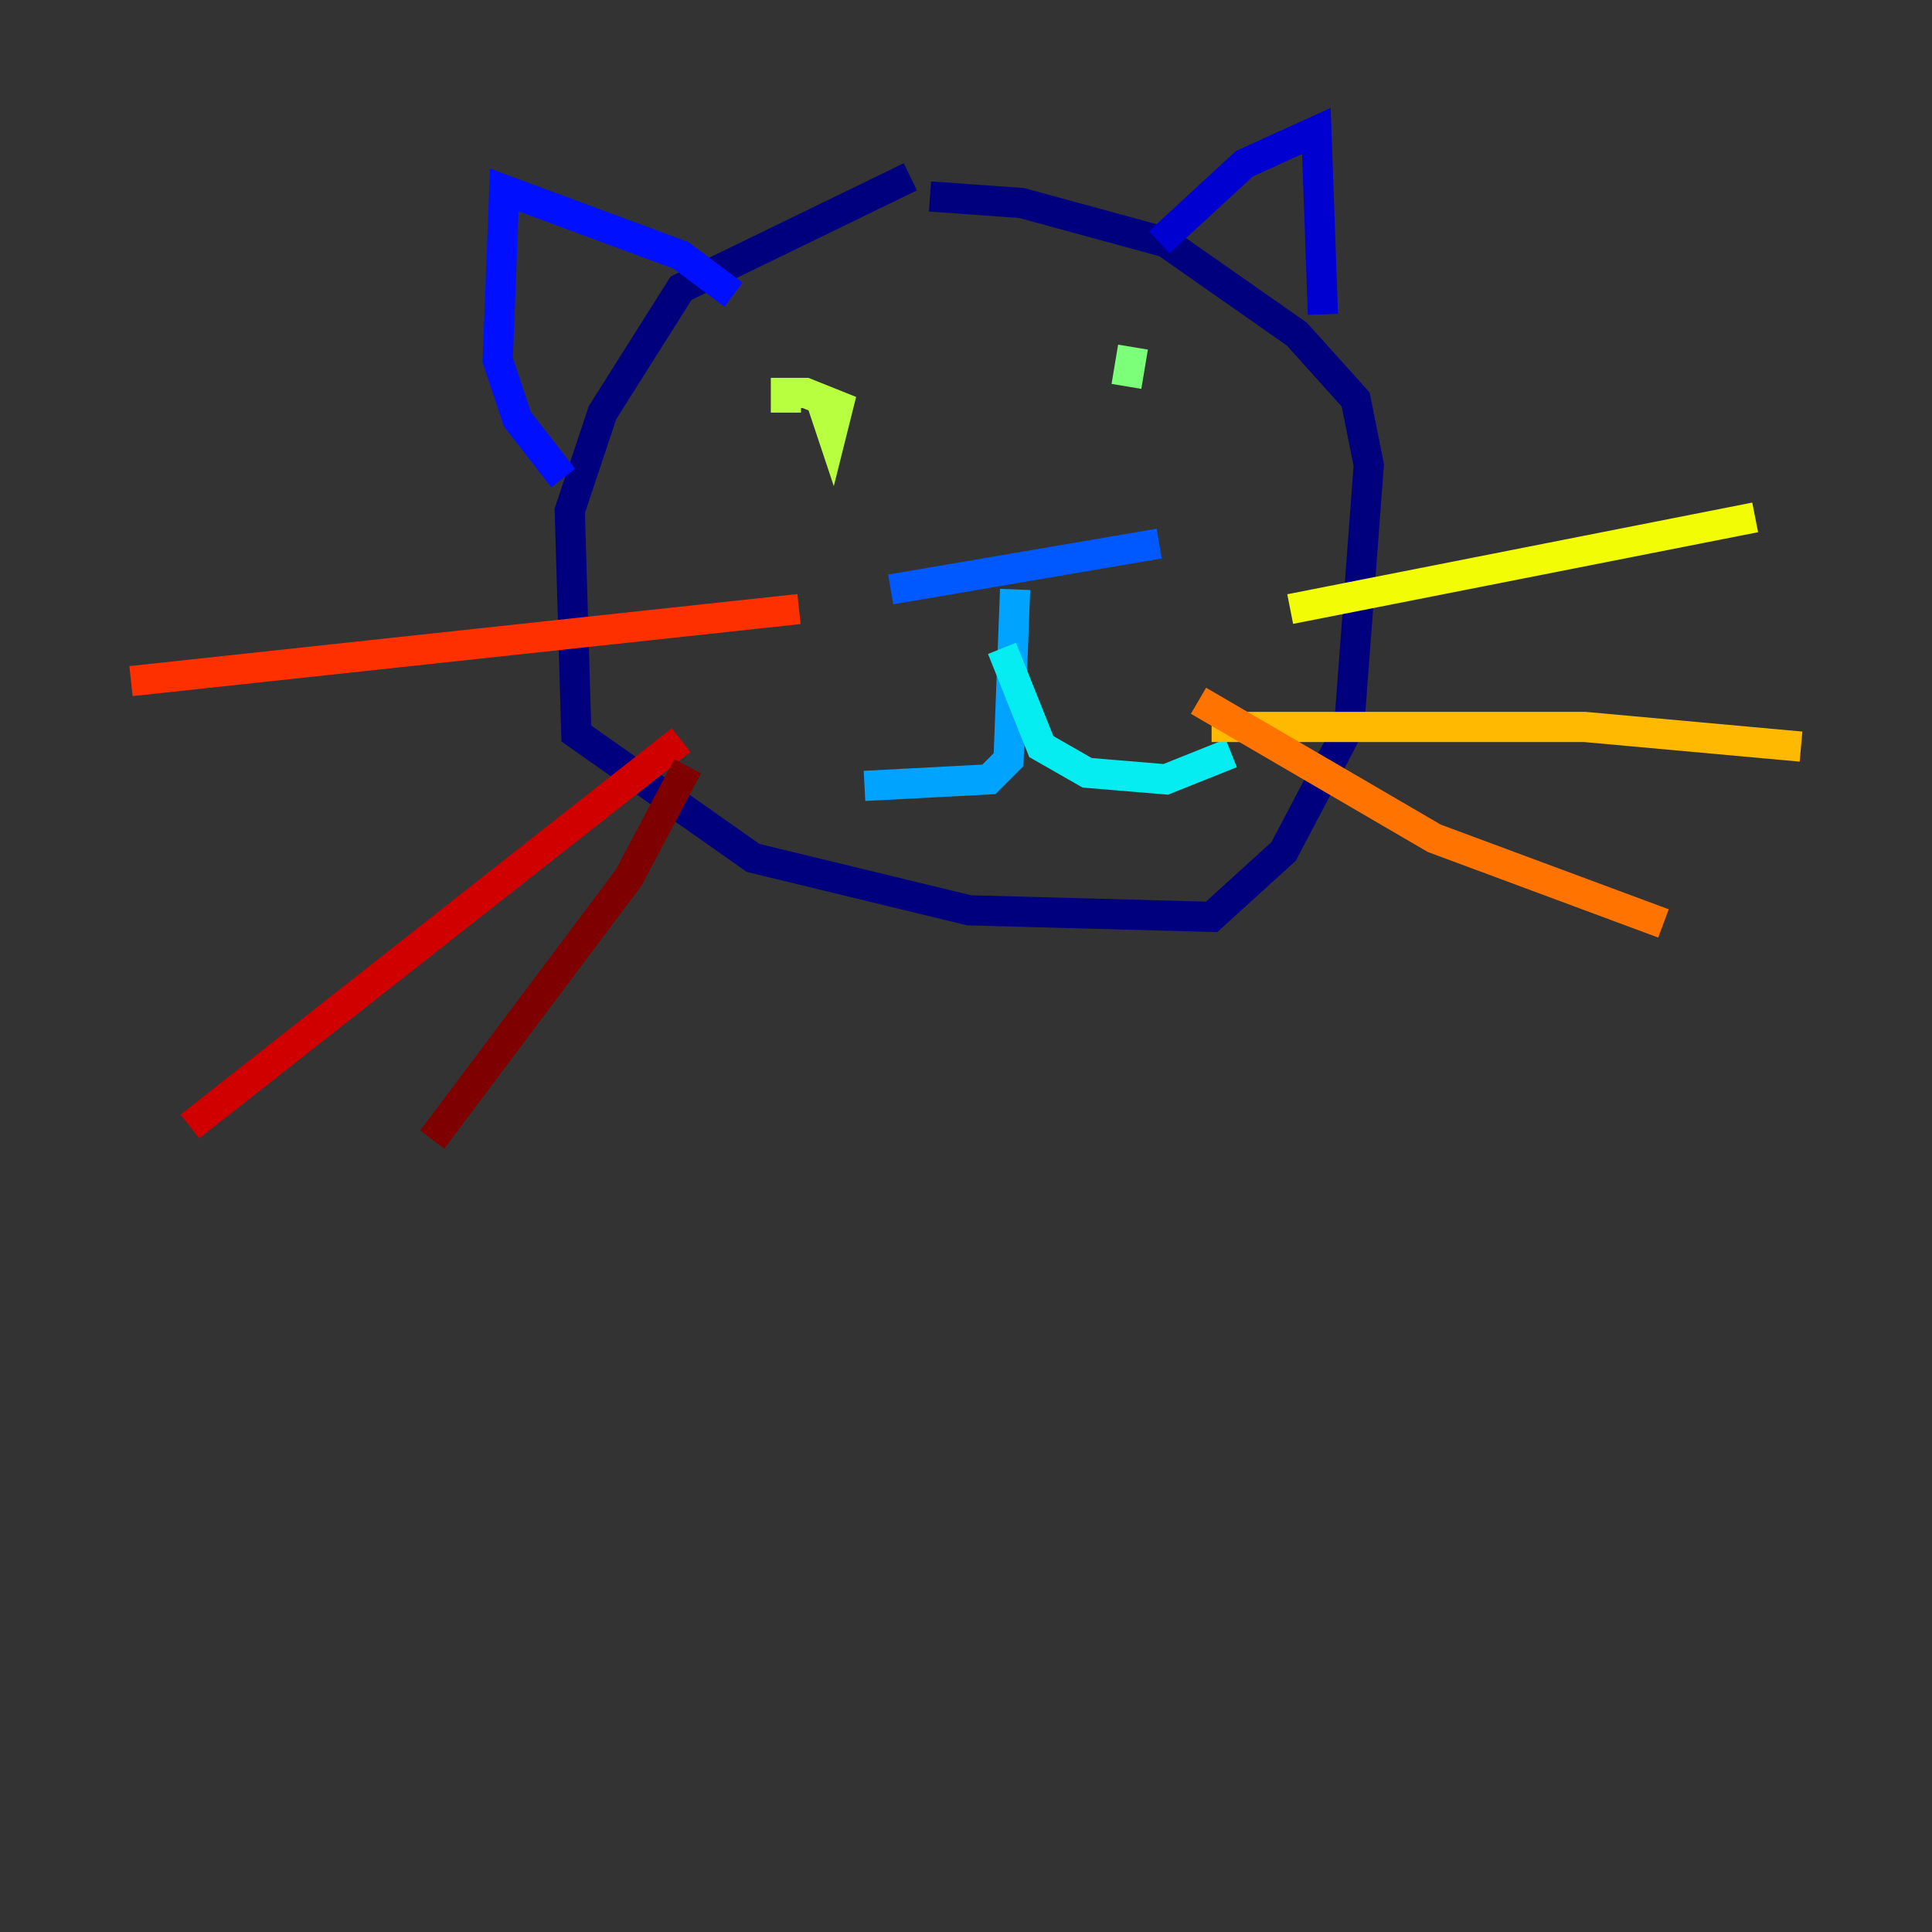 <?xml version="1.0" encoding="utf-8" ?>
<svg baseProfile="tiny" height="128" version="1.2" viewBox="0,0,128,128" width="128" xmlns="http://www.w3.org/2000/svg" xmlns:ev="http://www.w3.org/2001/xml-events" xmlns:xlink="http://www.w3.org/1999/xlink"><rect x="0" y="0" width="128" height="128" fill="#333333" stroke="none"/><defs /><polyline fill="none" points="60.312,11.715 45.125,19.091 39.919,27.336 37.749,33.844 38.183,48.597 49.898,56.841 64.217,60.312 80.271,60.746 85.044,56.407 89.383,48.163 90.685,30.807 89.817,26.468 85.912,22.129 77.234,16.054 67.688,13.451 61.614,13.017" stroke="#00007f" stroke-width="2" /><polyline fill="none" points="76.8,16.054 82.441,10.848 87.214,8.678 87.647,20.827" stroke="#0000d1" stroke-width="2" /><polyline fill="none" points="48.597,19.525 45.125,16.922 33.41,12.583 32.976,23.864 34.278,27.77 37.315,31.675" stroke="#0010ff" stroke-width="2" /><polyline fill="none" points="59.01,39.051 76.8,36.014" stroke="#0058ff" stroke-width="2" /><polyline fill="none" points="67.254,39.051 66.82,50.332 65.519,51.634 57.275,52.068" stroke="#00a4ff" stroke-width="2" /><polyline fill="none" points="66.386,42.956 68.99,49.464 72.027,51.2 77.234,51.634 81.573,49.898" stroke="#05ecf1" stroke-width="2" /><polyline fill="none" points="72.461,25.166 72.461,25.166" stroke="#3fffb7" stroke-width="2" /><polyline fill="none" points="75.064,22.997 74.63,25.6" stroke="#7cff79" stroke-width="2" /><polyline fill="none" points="54.237,26.034 55.105,28.637 55.539,26.902 53.37,26.034 52.068,26.034 52.068,27.336" stroke="#b7ff3f" stroke-width="2" /><polyline fill="none" points="85.478,40.352 116.285,34.278" stroke="#f1fc05" stroke-width="2" /><polyline fill="none" points="80.271,48.163 105.003,48.163 119.322,49.464" stroke="#ffb900" stroke-width="2" /><polyline fill="none" points="79.403,46.427 95.024,55.539 110.21,61.18" stroke="#ff7300" stroke-width="2" /><polyline fill="none" points="52.936,40.352 8.678,45.125" stroke="#ff3000" stroke-width="2" /><polyline fill="none" points="45.125,49.031 12.583,74.63" stroke="#d10000" stroke-width="2" /><polyline fill="none" points="45.559,50.766 41.654,58.142 28.637,75.498" stroke="#7f0000" stroke-width="2" /></svg>